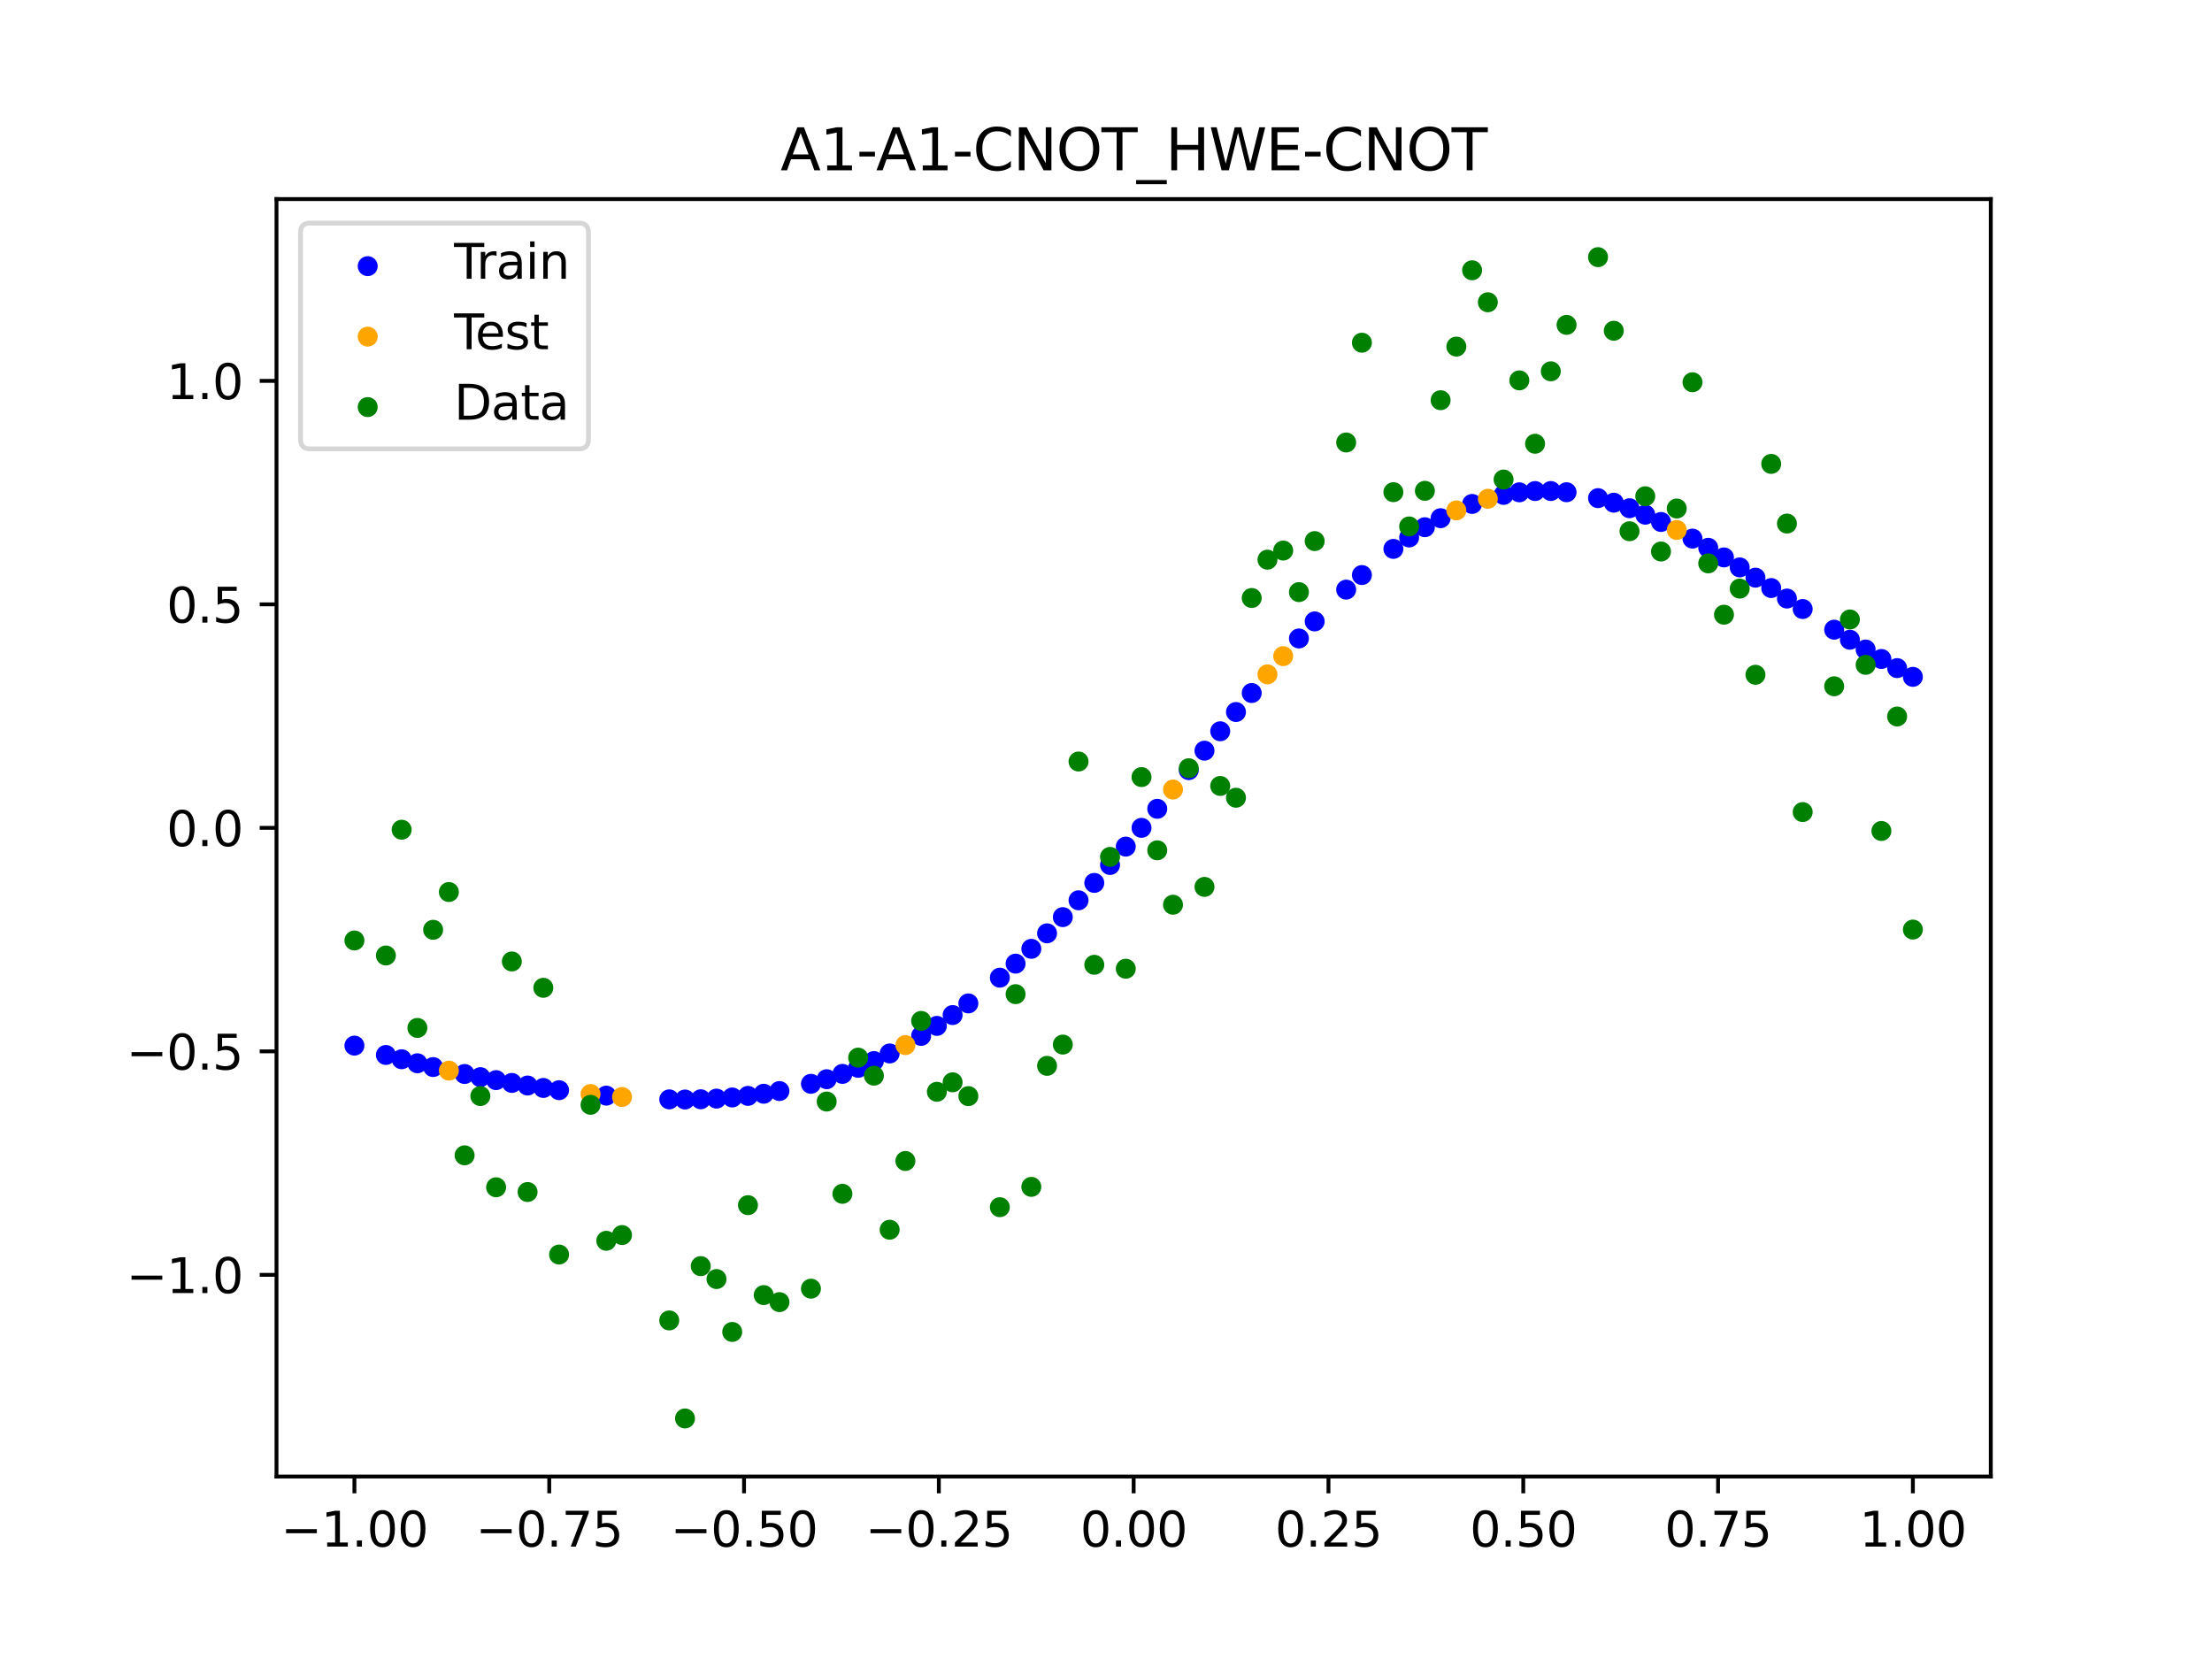 <?xml version="1.0" encoding="utf-8" standalone="no"?>
<!DOCTYPE svg PUBLIC "-//W3C//DTD SVG 1.1//EN"
  "http://www.w3.org/Graphics/SVG/1.1/DTD/svg11.dtd">
<svg xmlns:xlink="http://www.w3.org/1999/xlink" width="460.8pt" height="345.6pt" viewBox="0 0 460.8 345.6" xmlns="http://www.w3.org/2000/svg" version="1.1">
 <defs>
  <style type="text/css">*{stroke-linejoin: round; stroke-linecap: butt}</style>
 </defs>
 <g id="figure_1">
  <g id="patch_1">
   <path d="M 0 345.6 
L 460.8 345.6 
L 460.8 0 
L 0 0 
z
" style="fill: #ffffff"/>
  </g>
  <g id="axes_1">
   <g id="patch_2">
    <path d="M 57.6 307.584 
L 414.72 307.584 
L 414.72 41.472 
L 57.6 41.472 
z
" style="fill: #ffffff"/>
   </g>
   <g id="PathCollection_1">
    <defs>
     <path id="m1b503fdd65" d="M 0 1.581 
C 0.419 1.581 0.822 1.415 1.118 1.118 
C 1.415 0.822 1.581 0.419 1.581 0 
C 1.581 -0.419 1.415 -0.822 1.118 -1.118 
C 0.822 -1.415 0.419 -1.581 0 -1.581 
C -0.419 -1.581 -0.822 -1.415 -1.118 -1.118 
C -1.415 -0.822 -1.581 -0.419 -1.581 0 
C -1.581 0.419 -1.415 0.822 -1.118 1.118 
C -0.822 1.415 -0.419 1.581 0 1.581 
z
" style="stroke: #0000ff"/>
    </defs>
    <g clip-path="url(#pa6986db01a)">
     <use xlink:href="#m1b503fdd65" x="178.772" y="222.452" style="fill: #0000ff; stroke: #0000ff"/>
     <use xlink:href="#m1b503fdd65" x="234.52" y="176.364" style="fill: #0000ff; stroke: #0000ff"/>
     <use xlink:href="#m1b503fdd65" x="142.699" y="229.05" style="fill: #0000ff; stroke: #0000ff"/>
     <use xlink:href="#m1b503fdd65" x="336.18" y="104.719" style="fill: #0000ff; stroke: #0000ff"/>
     <use xlink:href="#m1b503fdd65" x="198.448" y="211.455" style="fill: #0000ff; stroke: #0000ff"/>
     <use xlink:href="#m1b503fdd65" x="80.391" y="219.769" style="fill: #0000ff; stroke: #0000ff"/>
     <use xlink:href="#m1b503fdd65" x="382.091" y="131.175" style="fill: #0000ff; stroke: #0000ff"/>
     <use xlink:href="#m1b503fdd65" x="391.929" y="137.278" style="fill: #0000ff; stroke: #0000ff"/>
     <use xlink:href="#m1b503fdd65" x="106.626" y="225.591" style="fill: #0000ff; stroke: #0000ff"/>
     <use xlink:href="#m1b503fdd65" x="300.107" y="107.949" style="fill: #0000ff; stroke: #0000ff"/>
     <use xlink:href="#m1b503fdd65" x="159.096" y="227.848" style="fill: #0000ff; stroke: #0000ff"/>
     <use xlink:href="#m1b503fdd65" x="368.973" y="122.503" style="fill: #0000ff; stroke: #0000ff"/>
     <use xlink:href="#m1b503fdd65" x="319.783" y="102.294" style="fill: #0000ff; stroke: #0000ff"/>
     <use xlink:href="#m1b503fdd65" x="113.185" y="226.637" style="fill: #0000ff; stroke: #0000ff"/>
     <use xlink:href="#m1b503fdd65" x="398.487" y="141.001" style="fill: #0000ff; stroke: #0000ff"/>
     <use xlink:href="#m1b503fdd65" x="155.816" y="228.293" style="fill: #0000ff; stroke: #0000ff"/>
     <use xlink:href="#m1b503fdd65" x="355.856" y="114.115" style="fill: #0000ff; stroke: #0000ff"/>
     <use xlink:href="#m1b503fdd65" x="211.565" y="200.741" style="fill: #0000ff; stroke: #0000ff"/>
     <use xlink:href="#m1b503fdd65" x="126.302" y="228.241" style="fill: #0000ff; stroke: #0000ff"/>
     <use xlink:href="#m1b503fdd65" x="254.196" y="152.337" style="fill: #0000ff; stroke: #0000ff"/>
     <use xlink:href="#m1b503fdd65" x="270.593" y="133.002" style="fill: #0000ff; stroke: #0000ff"/>
     <use xlink:href="#m1b503fdd65" x="346.018" y="108.734" style="fill: #0000ff; stroke: #0000ff"/>
     <use xlink:href="#m1b503fdd65" x="290.269" y="114.345" style="fill: #0000ff; stroke: #0000ff"/>
     <use xlink:href="#m1b503fdd65" x="339.459" y="105.875" style="fill: #0000ff; stroke: #0000ff"/>
     <use xlink:href="#m1b503fdd65" x="241.079" y="168.489" style="fill: #0000ff; stroke: #0000ff"/>
     <use xlink:href="#m1b503fdd65" x="208.286" y="203.667" style="fill: #0000ff; stroke: #0000ff"/>
     <use xlink:href="#m1b503fdd65" x="195.168" y="213.712" style="fill: #0000ff; stroke: #0000ff"/>
     <use xlink:href="#m1b503fdd65" x="273.872" y="129.452" style="fill: #0000ff; stroke: #0000ff"/>
     <use xlink:href="#m1b503fdd65" x="306.666" y="104.98" style="fill: #0000ff; stroke: #0000ff"/>
     <use xlink:href="#m1b503fdd65" x="362.415" y="118.201" style="fill: #0000ff; stroke: #0000ff"/>
     <use xlink:href="#m1b503fdd65" x="172.213" y="224.817" style="fill: #0000ff; stroke: #0000ff"/>
     <use xlink:href="#m1b503fdd65" x="109.905" y="226.133" style="fill: #0000ff; stroke: #0000ff"/>
     <use xlink:href="#m1b503fdd65" x="326.342" y="102.542" style="fill: #0000ff; stroke: #0000ff"/>
     <use xlink:href="#m1b503fdd65" x="185.33" y="219.456" style="fill: #0000ff; stroke: #0000ff"/>
     <use xlink:href="#m1b503fdd65" x="86.95" y="221.498" style="fill: #0000ff; stroke: #0000ff"/>
     <use xlink:href="#m1b503fdd65" x="182.051" y="221.035" style="fill: #0000ff; stroke: #0000ff"/>
     <use xlink:href="#m1b503fdd65" x="214.844" y="197.659" style="fill: #0000ff; stroke: #0000ff"/>
     <use xlink:href="#m1b503fdd65" x="385.37" y="133.268" style="fill: #0000ff; stroke: #0000ff"/>
     <use xlink:href="#m1b503fdd65" x="280.431" y="122.829" style="fill: #0000ff; stroke: #0000ff"/>
     <use xlink:href="#m1b503fdd65" x="73.833" y="217.821" style="fill: #0000ff; stroke: #0000ff"/>
     <use xlink:href="#m1b503fdd65" x="90.229" y="222.288" style="fill: #0000ff; stroke: #0000ff"/>
     <use xlink:href="#m1b503fdd65" x="316.504" y="102.56" style="fill: #0000ff; stroke: #0000ff"/>
     <use xlink:href="#m1b503fdd65" x="83.671" y="220.66" style="fill: #0000ff; stroke: #0000ff"/>
     <use xlink:href="#m1b503fdd65" x="227.962" y="183.924" style="fill: #0000ff; stroke: #0000ff"/>
     <use xlink:href="#m1b503fdd65" x="342.739" y="107.219" style="fill: #0000ff; stroke: #0000ff"/>
     <use xlink:href="#m1b503fdd65" x="313.224" y="103.095" style="fill: #0000ff; stroke: #0000ff"/>
     <use xlink:href="#m1b503fdd65" x="221.403" y="191.054" style="fill: #0000ff; stroke: #0000ff"/>
     <use xlink:href="#m1b503fdd65" x="293.548" y="111.965" style="fill: #0000ff; stroke: #0000ff"/>
     <use xlink:href="#m1b503fdd65" x="247.638" y="160.431" style="fill: #0000ff; stroke: #0000ff"/>
     <use xlink:href="#m1b503fdd65" x="139.42" y="229.021" style="fill: #0000ff; stroke: #0000ff"/>
     <use xlink:href="#m1b503fdd65" x="96.788" y="223.732" style="fill: #0000ff; stroke: #0000ff"/>
     <use xlink:href="#m1b503fdd65" x="201.727" y="209.028" style="fill: #0000ff; stroke: #0000ff"/>
     <use xlink:href="#m1b503fdd65" x="152.537" y="228.627" style="fill: #0000ff; stroke: #0000ff"/>
     <use xlink:href="#m1b503fdd65" x="323.062" y="102.29" style="fill: #0000ff; stroke: #0000ff"/>
     <use xlink:href="#m1b503fdd65" x="168.934" y="225.777" style="fill: #0000ff; stroke: #0000ff"/>
     <use xlink:href="#m1b503fdd65" x="231.241" y="180.191" style="fill: #0000ff; stroke: #0000ff"/>
     <use xlink:href="#m1b503fdd65" x="257.476" y="148.326" style="fill: #0000ff; stroke: #0000ff"/>
     <use xlink:href="#m1b503fdd65" x="296.828" y="109.829" style="fill: #0000ff; stroke: #0000ff"/>
     <use xlink:href="#m1b503fdd65" x="250.917" y="156.379" style="fill: #0000ff; stroke: #0000ff"/>
     <use xlink:href="#m1b503fdd65" x="100.067" y="224.391" style="fill: #0000ff; stroke: #0000ff"/>
     <use xlink:href="#m1b503fdd65" x="283.71" y="119.791" style="fill: #0000ff; stroke: #0000ff"/>
     <use xlink:href="#m1b503fdd65" x="103.347" y="225.01" style="fill: #0000ff; stroke: #0000ff"/>
     <use xlink:href="#m1b503fdd65" x="224.682" y="187.549" style="fill: #0000ff; stroke: #0000ff"/>
     <use xlink:href="#m1b503fdd65" x="116.464" y="227.102" style="fill: #0000ff; stroke: #0000ff"/>
     <use xlink:href="#m1b503fdd65" x="365.694" y="120.335" style="fill: #0000ff; stroke: #0000ff"/>
     <use xlink:href="#m1b503fdd65" x="191.889" y="215.797" style="fill: #0000ff; stroke: #0000ff"/>
     <use xlink:href="#m1b503fdd65" x="332.9" y="103.769" style="fill: #0000ff; stroke: #0000ff"/>
     <use xlink:href="#m1b503fdd65" x="352.577" y="112.201" style="fill: #0000ff; stroke: #0000ff"/>
     <use xlink:href="#m1b503fdd65" x="237.8" y="172.458" style="fill: #0000ff; stroke: #0000ff"/>
     <use xlink:href="#m1b503fdd65" x="218.124" y="194.427" style="fill: #0000ff; stroke: #0000ff"/>
     <use xlink:href="#m1b503fdd65" x="175.492" y="223.71" style="fill: #0000ff; stroke: #0000ff"/>
     <use xlink:href="#m1b503fdd65" x="375.532" y="126.872" style="fill: #0000ff; stroke: #0000ff"/>
     <use xlink:href="#m1b503fdd65" x="388.649" y="135.305" style="fill: #0000ff; stroke: #0000ff"/>
     <use xlink:href="#m1b503fdd65" x="372.253" y="124.688" style="fill: #0000ff; stroke: #0000ff"/>
     <use xlink:href="#m1b503fdd65" x="395.208" y="139.178" style="fill: #0000ff; stroke: #0000ff"/>
     <use xlink:href="#m1b503fdd65" x="359.135" y="116.121" style="fill: #0000ff; stroke: #0000ff"/>
     <use xlink:href="#m1b503fdd65" x="149.258" y="228.86" style="fill: #0000ff; stroke: #0000ff"/>
     <use xlink:href="#m1b503fdd65" x="162.375" y="227.285" style="fill: #0000ff; stroke: #0000ff"/>
     <use xlink:href="#m1b503fdd65" x="145.978" y="228.998" style="fill: #0000ff; stroke: #0000ff"/>
     <use xlink:href="#m1b503fdd65" x="260.755" y="144.367" style="fill: #0000ff; stroke: #0000ff"/>
    </g>
   </g>
   <g id="PathCollection_2">
    <defs>
     <path id="m403bec6448" d="M 0 1.581 
C 0.419 1.581 0.822 1.415 1.118 1.118 
C 1.415 0.822 1.581 0.419 1.581 0 
C 1.581 -0.419 1.415 -0.822 1.118 -1.118 
C 0.822 -1.415 0.419 -1.581 0 -1.581 
C -0.419 -1.581 -0.822 -1.415 -1.118 -1.118 
C -1.415 -0.822 -1.581 -0.419 -1.581 0 
C -1.581 0.419 -1.415 0.822 -1.118 1.118 
C -0.822 1.415 -0.419 1.581 0 1.581 
z
" style="stroke: #ffa500"/>
    </defs>
    <g clip-path="url(#pa6986db01a)">
     <use xlink:href="#m403bec6448" x="303.386" y="106.331" style="fill: #ffa500; stroke: #ffa500"/>
     <use xlink:href="#m403bec6448" x="309.945" y="103.901" style="fill: #ffa500; stroke: #ffa500"/>
     <use xlink:href="#m403bec6448" x="349.297" y="110.401" style="fill: #ffa500; stroke: #ffa500"/>
     <use xlink:href="#m403bec6448" x="129.581" y="228.524" style="fill: #ffa500; stroke: #ffa500"/>
     <use xlink:href="#m403bec6448" x="264.034" y="140.479" style="fill: #ffa500; stroke: #ffa500"/>
     <use xlink:href="#m403bec6448" x="267.314" y="136.684" style="fill: #ffa500; stroke: #ffa500"/>
     <use xlink:href="#m403bec6448" x="123.023" y="227.907" style="fill: #ffa500; stroke: #ffa500"/>
     <use xlink:href="#m403bec6448" x="244.358" y="164.474" style="fill: #ffa500; stroke: #ffa500"/>
     <use xlink:href="#m403bec6448" x="188.61" y="217.711" style="fill: #ffa500; stroke: #ffa500"/>
     <use xlink:href="#m403bec6448" x="93.509" y="223.032" style="fill: #ffa500; stroke: #ffa500"/>
    </g>
   </g>
   <g id="PathCollection_3">
    <defs>
     <path id="m7a374633ee" d="M 0 1.581 
C 0.419 1.581 0.822 1.415 1.118 1.118 
C 1.415 0.822 1.581 0.419 1.581 0 
C 1.581 -0.419 1.415 -0.822 1.118 -1.118 
C 0.822 -1.415 0.419 -1.581 0 -1.581 
C -0.419 -1.581 -0.822 -1.415 -1.118 -1.118 
C -1.415 -0.822 -1.581 -0.419 -1.581 0 
C -1.581 0.419 -1.415 0.822 -1.118 1.118 
C -0.822 1.415 -0.419 1.581 0 1.581 
z
" style="stroke: #008000"/>
    </defs>
    <g clip-path="url(#pa6986db01a)">
     <use xlink:href="#m7a374633ee" x="178.772" y="220.323" style="fill: #008000; stroke: #008000"/>
     <use xlink:href="#m7a374633ee" x="234.52" y="201.804" style="fill: #008000; stroke: #008000"/>
     <use xlink:href="#m7a374633ee" x="142.699" y="295.488" style="fill: #008000; stroke: #008000"/>
     <use xlink:href="#m7a374633ee" x="336.18" y="68.903" style="fill: #008000; stroke: #008000"/>
     <use xlink:href="#m7a374633ee" x="198.448" y="225.464" style="fill: #008000; stroke: #008000"/>
     <use xlink:href="#m7a374633ee" x="80.391" y="199.045" style="fill: #008000; stroke: #008000"/>
     <use xlink:href="#m7a374633ee" x="382.091" y="142.966" style="fill: #008000; stroke: #008000"/>
     <use xlink:href="#m7a374633ee" x="391.929" y="173.105" style="fill: #008000; stroke: #008000"/>
     <use xlink:href="#m7a374633ee" x="106.626" y="200.292" style="fill: #008000; stroke: #008000"/>
     <use xlink:href="#m7a374633ee" x="300.107" y="83.37" style="fill: #008000; stroke: #008000"/>
     <use xlink:href="#m7a374633ee" x="159.096" y="269.794" style="fill: #008000; stroke: #008000"/>
     <use xlink:href="#m7a374633ee" x="368.973" y="96.637" style="fill: #008000; stroke: #008000"/>
     <use xlink:href="#m7a374633ee" x="319.783" y="92.44" style="fill: #008000; stroke: #008000"/>
     <use xlink:href="#m7a374633ee" x="113.185" y="205.778" style="fill: #008000; stroke: #008000"/>
     <use xlink:href="#m7a374633ee" x="398.487" y="193.648" style="fill: #008000; stroke: #008000"/>
     <use xlink:href="#m7a374633ee" x="155.816" y="251.055" style="fill: #008000; stroke: #008000"/>
     <use xlink:href="#m7a374633ee" x="355.856" y="117.359" style="fill: #008000; stroke: #008000"/>
     <use xlink:href="#m7a374633ee" x="211.565" y="207.101" style="fill: #008000; stroke: #008000"/>
     <use xlink:href="#m7a374633ee" x="126.302" y="258.48" style="fill: #008000; stroke: #008000"/>
     <use xlink:href="#m7a374633ee" x="254.196" y="163.728" style="fill: #008000; stroke: #008000"/>
     <use xlink:href="#m7a374633ee" x="270.593" y="123.348" style="fill: #008000; stroke: #008000"/>
     <use xlink:href="#m7a374633ee" x="346.018" y="114.889" style="fill: #008000; stroke: #008000"/>
     <use xlink:href="#m7a374633ee" x="290.269" y="102.528" style="fill: #008000; stroke: #008000"/>
     <use xlink:href="#m7a374633ee" x="339.459" y="110.666" style="fill: #008000; stroke: #008000"/>
     <use xlink:href="#m7a374633ee" x="241.079" y="177.133" style="fill: #008000; stroke: #008000"/>
     <use xlink:href="#m7a374633ee" x="208.286" y="251.477" style="fill: #008000; stroke: #008000"/>
     <use xlink:href="#m7a374633ee" x="195.168" y="227.437" style="fill: #008000; stroke: #008000"/>
     <use xlink:href="#m7a374633ee" x="273.872" y="112.721" style="fill: #008000; stroke: #008000"/>
     <use xlink:href="#m7a374633ee" x="306.666" y="56.303" style="fill: #008000; stroke: #008000"/>
     <use xlink:href="#m7a374633ee" x="362.415" y="122.619" style="fill: #008000; stroke: #008000"/>
     <use xlink:href="#m7a374633ee" x="172.213" y="229.472" style="fill: #008000; stroke: #008000"/>
     <use xlink:href="#m7a374633ee" x="109.905" y="248.318" style="fill: #008000; stroke: #008000"/>
     <use xlink:href="#m7a374633ee" x="326.342" y="67.676" style="fill: #008000; stroke: #008000"/>
     <use xlink:href="#m7a374633ee" x="185.33" y="256.174" style="fill: #008000; stroke: #008000"/>
     <use xlink:href="#m7a374633ee" x="86.95" y="214.136" style="fill: #008000; stroke: #008000"/>
     <use xlink:href="#m7a374633ee" x="182.051" y="224.084" style="fill: #008000; stroke: #008000"/>
     <use xlink:href="#m7a374633ee" x="214.844" y="247.244" style="fill: #008000; stroke: #008000"/>
     <use xlink:href="#m7a374633ee" x="385.37" y="129.05" style="fill: #008000; stroke: #008000"/>
     <use xlink:href="#m7a374633ee" x="280.431" y="92.177" style="fill: #008000; stroke: #008000"/>
     <use xlink:href="#m7a374633ee" x="73.833" y="195.919" style="fill: #008000; stroke: #008000"/>
     <use xlink:href="#m7a374633ee" x="90.229" y="193.694" style="fill: #008000; stroke: #008000"/>
     <use xlink:href="#m7a374633ee" x="316.504" y="79.238" style="fill: #008000; stroke: #008000"/>
     <use xlink:href="#m7a374633ee" x="83.671" y="172.844" style="fill: #008000; stroke: #008000"/>
     <use xlink:href="#m7a374633ee" x="227.962" y="200.985" style="fill: #008000; stroke: #008000"/>
     <use xlink:href="#m7a374633ee" x="342.739" y="103.379" style="fill: #008000; stroke: #008000"/>
     <use xlink:href="#m7a374633ee" x="313.224" y="99.894" style="fill: #008000; stroke: #008000"/>
     <use xlink:href="#m7a374633ee" x="221.403" y="217.604" style="fill: #008000; stroke: #008000"/>
     <use xlink:href="#m7a374633ee" x="293.548" y="109.667" style="fill: #008000; stroke: #008000"/>
     <use xlink:href="#m7a374633ee" x="247.638" y="160.036" style="fill: #008000; stroke: #008000"/>
     <use xlink:href="#m7a374633ee" x="139.42" y="275.069" style="fill: #008000; stroke: #008000"/>
     <use xlink:href="#m7a374633ee" x="96.788" y="240.675" style="fill: #008000; stroke: #008000"/>
     <use xlink:href="#m7a374633ee" x="201.727" y="228.344" style="fill: #008000; stroke: #008000"/>
     <use xlink:href="#m7a374633ee" x="152.537" y="277.466" style="fill: #008000; stroke: #008000"/>
     <use xlink:href="#m7a374633ee" x="323.062" y="77.352" style="fill: #008000; stroke: #008000"/>
     <use xlink:href="#m7a374633ee" x="168.934" y="268.453" style="fill: #008000; stroke: #008000"/>
     <use xlink:href="#m7a374633ee" x="231.241" y="178.506" style="fill: #008000; stroke: #008000"/>
     <use xlink:href="#m7a374633ee" x="257.476" y="166.181" style="fill: #008000; stroke: #008000"/>
     <use xlink:href="#m7a374633ee" x="296.828" y="102.245" style="fill: #008000; stroke: #008000"/>
     <use xlink:href="#m7a374633ee" x="250.917" y="184.756" style="fill: #008000; stroke: #008000"/>
     <use xlink:href="#m7a374633ee" x="100.067" y="228.327" style="fill: #008000; stroke: #008000"/>
     <use xlink:href="#m7a374633ee" x="283.71" y="71.389" style="fill: #008000; stroke: #008000"/>
     <use xlink:href="#m7a374633ee" x="103.347" y="247.332" style="fill: #008000; stroke: #008000"/>
     <use xlink:href="#m7a374633ee" x="224.682" y="158.638" style="fill: #008000; stroke: #008000"/>
     <use xlink:href="#m7a374633ee" x="116.464" y="261.345" style="fill: #008000; stroke: #008000"/>
     <use xlink:href="#m7a374633ee" x="365.694" y="140.566" style="fill: #008000; stroke: #008000"/>
     <use xlink:href="#m7a374633ee" x="191.889" y="212.67" style="fill: #008000; stroke: #008000"/>
     <use xlink:href="#m7a374633ee" x="332.9" y="53.568" style="fill: #008000; stroke: #008000"/>
     <use xlink:href="#m7a374633ee" x="352.577" y="79.631" style="fill: #008000; stroke: #008000"/>
     <use xlink:href="#m7a374633ee" x="237.8" y="161.882" style="fill: #008000; stroke: #008000"/>
     <use xlink:href="#m7a374633ee" x="218.124" y="222.035" style="fill: #008000; stroke: #008000"/>
     <use xlink:href="#m7a374633ee" x="175.492" y="248.692" style="fill: #008000; stroke: #008000"/>
     <use xlink:href="#m7a374633ee" x="375.532" y="169.168" style="fill: #008000; stroke: #008000"/>
     <use xlink:href="#m7a374633ee" x="388.649" y="138.503" style="fill: #008000; stroke: #008000"/>
     <use xlink:href="#m7a374633ee" x="372.253" y="109.071" style="fill: #008000; stroke: #008000"/>
     <use xlink:href="#m7a374633ee" x="395.208" y="149.26" style="fill: #008000; stroke: #008000"/>
     <use xlink:href="#m7a374633ee" x="359.135" y="128.053" style="fill: #008000; stroke: #008000"/>
     <use xlink:href="#m7a374633ee" x="149.258" y="266.448" style="fill: #008000; stroke: #008000"/>
     <use xlink:href="#m7a374633ee" x="162.375" y="271.254" style="fill: #008000; stroke: #008000"/>
     <use xlink:href="#m7a374633ee" x="145.978" y="263.762" style="fill: #008000; stroke: #008000"/>
     <use xlink:href="#m7a374633ee" x="260.755" y="124.573" style="fill: #008000; stroke: #008000"/>
    </g>
   </g>
   <g id="PathCollection_4">
    <g clip-path="url(#pa6986db01a)">
     <use xlink:href="#m7a374633ee" x="303.386" y="72.202" style="fill: #008000; stroke: #008000"/>
     <use xlink:href="#m7a374633ee" x="309.945" y="62.968" style="fill: #008000; stroke: #008000"/>
     <use xlink:href="#m7a374633ee" x="349.297" y="105.934" style="fill: #008000; stroke: #008000"/>
     <use xlink:href="#m7a374633ee" x="129.581" y="257.284" style="fill: #008000; stroke: #008000"/>
     <use xlink:href="#m7a374633ee" x="264.034" y="116.589" style="fill: #008000; stroke: #008000"/>
     <use xlink:href="#m7a374633ee" x="267.314" y="114.688" style="fill: #008000; stroke: #008000"/>
     <use xlink:href="#m7a374633ee" x="123.023" y="230.152" style="fill: #008000; stroke: #008000"/>
     <use xlink:href="#m7a374633ee" x="244.358" y="188.47" style="fill: #008000; stroke: #008000"/>
     <use xlink:href="#m7a374633ee" x="188.61" y="241.853" style="fill: #008000; stroke: #008000"/>
     <use xlink:href="#m7a374633ee" x="93.509" y="185.824" style="fill: #008000; stroke: #008000"/>
    </g>
   </g>
   <g id="matplotlib.axis_1">
    <g id="xtick_1">
     <g id="line2d_1">
      <defs>
       <path id="mf5d722e617" d="M 0 0 
L 0 3.5 
" style="stroke: #000000; stroke-width: 0.8"/>
      </defs>
      <g>
       <use xlink:href="#mf5d722e617" x="73.833" y="307.584" style="stroke: #000000; stroke-width: 0.8"/>
      </g>
     </g>
     <g id="text_1">
      <!-- −1.00 -->
      <g transform="translate(58.51 322.182) scale(0.1 -0.1)">
       <defs>
        <path id="DejaVuSans-2212" d="M 678 2272 
L 4684 2272 
L 4684 1741 
L 678 1741 
L 678 2272 
z
" transform="scale(0.016)"/>
        <path id="DejaVuSans-31" d="M 794 531 
L 1825 531 
L 1825 4091 
L 703 3866 
L 703 4441 
L 1819 4666 
L 2450 4666 
L 2450 531 
L 3481 531 
L 3481 0 
L 794 0 
L 794 531 
z
" transform="scale(0.016)"/>
        <path id="DejaVuSans-2e" d="M 684 794 
L 1344 794 
L 1344 0 
L 684 0 
L 684 794 
z
" transform="scale(0.016)"/>
        <path id="DejaVuSans-30" d="M 2034 4250 
Q 1547 4250 1301 3770 
Q 1056 3291 1056 2328 
Q 1056 1369 1301 889 
Q 1547 409 2034 409 
Q 2525 409 2770 889 
Q 3016 1369 3016 2328 
Q 3016 3291 2770 3770 
Q 2525 4250 2034 4250 
z
M 2034 4750 
Q 2819 4750 3233 4129 
Q 3647 3509 3647 2328 
Q 3647 1150 3233 529 
Q 2819 -91 2034 -91 
Q 1250 -91 836 529 
Q 422 1150 422 2328 
Q 422 3509 836 4129 
Q 1250 4750 2034 4750 
z
" transform="scale(0.016)"/>
       </defs>
       <use xlink:href="#DejaVuSans-2212"/>
       <use xlink:href="#DejaVuSans-31" x="83.789"/>
       <use xlink:href="#DejaVuSans-2e" x="147.412"/>
       <use xlink:href="#DejaVuSans-30" x="179.199"/>
       <use xlink:href="#DejaVuSans-30" x="242.822"/>
      </g>
     </g>
    </g>
    <g id="xtick_2">
     <g id="line2d_2">
      <g>
       <use xlink:href="#mf5d722e617" x="114.415" y="307.584" style="stroke: #000000; stroke-width: 0.8"/>
      </g>
     </g>
     <g id="text_2">
      <!-- −0.75 -->
      <g transform="translate(99.092 322.182) scale(0.1 -0.1)">
       <defs>
        <path id="DejaVuSans-37" d="M 525 4666 
L 3525 4666 
L 3525 4397 
L 1831 0 
L 1172 0 
L 2766 4134 
L 525 4134 
L 525 4666 
z
" transform="scale(0.016)"/>
        <path id="DejaVuSans-35" d="M 691 4666 
L 3169 4666 
L 3169 4134 
L 1269 4134 
L 1269 2991 
Q 1406 3038 1543 3061 
Q 1681 3084 1819 3084 
Q 2600 3084 3056 2656 
Q 3513 2228 3513 1497 
Q 3513 744 3044 326 
Q 2575 -91 1722 -91 
Q 1428 -91 1123 -41 
Q 819 9 494 109 
L 494 744 
Q 775 591 1075 516 
Q 1375 441 1709 441 
Q 2250 441 2565 725 
Q 2881 1009 2881 1497 
Q 2881 1984 2565 2268 
Q 2250 2553 1709 2553 
Q 1456 2553 1204 2497 
Q 953 2441 691 2322 
L 691 4666 
z
" transform="scale(0.016)"/>
       </defs>
       <use xlink:href="#DejaVuSans-2212"/>
       <use xlink:href="#DejaVuSans-30" x="83.789"/>
       <use xlink:href="#DejaVuSans-2e" x="147.412"/>
       <use xlink:href="#DejaVuSans-37" x="179.199"/>
       <use xlink:href="#DejaVuSans-35" x="242.822"/>
      </g>
     </g>
    </g>
    <g id="xtick_3">
     <g id="line2d_3">
      <g>
       <use xlink:href="#mf5d722e617" x="154.996" y="307.584" style="stroke: #000000; stroke-width: 0.8"/>
      </g>
     </g>
     <g id="text_3">
      <!-- −0.50 -->
      <g transform="translate(139.674 322.182) scale(0.1 -0.1)">
       <use xlink:href="#DejaVuSans-2212"/>
       <use xlink:href="#DejaVuSans-30" x="83.789"/>
       <use xlink:href="#DejaVuSans-2e" x="147.412"/>
       <use xlink:href="#DejaVuSans-35" x="179.199"/>
       <use xlink:href="#DejaVuSans-30" x="242.822"/>
      </g>
     </g>
    </g>
    <g id="xtick_4">
     <g id="line2d_4">
      <g>
       <use xlink:href="#mf5d722e617" x="195.578" y="307.584" style="stroke: #000000; stroke-width: 0.8"/>
      </g>
     </g>
     <g id="text_4">
      <!-- −0.25 -->
      <g transform="translate(180.256 322.182) scale(0.1 -0.1)">
       <defs>
        <path id="DejaVuSans-32" d="M 1228 531 
L 3431 531 
L 3431 0 
L 469 0 
L 469 531 
Q 828 903 1448 1529 
Q 2069 2156 2228 2338 
Q 2531 2678 2651 2914 
Q 2772 3150 2772 3378 
Q 2772 3750 2511 3984 
Q 2250 4219 1831 4219 
Q 1534 4219 1204 4116 
Q 875 4013 500 3803 
L 500 4441 
Q 881 4594 1212 4672 
Q 1544 4750 1819 4750 
Q 2544 4750 2975 4387 
Q 3406 4025 3406 3419 
Q 3406 3131 3298 2873 
Q 3191 2616 2906 2266 
Q 2828 2175 2409 1742 
Q 1991 1309 1228 531 
z
" transform="scale(0.016)"/>
       </defs>
       <use xlink:href="#DejaVuSans-2212"/>
       <use xlink:href="#DejaVuSans-30" x="83.789"/>
       <use xlink:href="#DejaVuSans-2e" x="147.412"/>
       <use xlink:href="#DejaVuSans-32" x="179.199"/>
       <use xlink:href="#DejaVuSans-35" x="242.822"/>
      </g>
     </g>
    </g>
    <g id="xtick_5">
     <g id="line2d_5">
      <g>
       <use xlink:href="#mf5d722e617" x="236.16" y="307.584" style="stroke: #000000; stroke-width: 0.8"/>
      </g>
     </g>
     <g id="text_5">
      <!-- 0.00 -->
      <g transform="translate(225.027 322.182) scale(0.1 -0.1)">
       <use xlink:href="#DejaVuSans-30"/>
       <use xlink:href="#DejaVuSans-2e" x="63.623"/>
       <use xlink:href="#DejaVuSans-30" x="95.41"/>
       <use xlink:href="#DejaVuSans-30" x="159.033"/>
      </g>
     </g>
    </g>
    <g id="xtick_6">
     <g id="line2d_6">
      <g>
       <use xlink:href="#mf5d722e617" x="276.742" y="307.584" style="stroke: #000000; stroke-width: 0.8"/>
      </g>
     </g>
     <g id="text_6">
      <!-- 0.25 -->
      <g transform="translate(265.609 322.182) scale(0.1 -0.1)">
       <use xlink:href="#DejaVuSans-30"/>
       <use xlink:href="#DejaVuSans-2e" x="63.623"/>
       <use xlink:href="#DejaVuSans-32" x="95.41"/>
       <use xlink:href="#DejaVuSans-35" x="159.033"/>
      </g>
     </g>
    </g>
    <g id="xtick_7">
     <g id="line2d_7">
      <g>
       <use xlink:href="#mf5d722e617" x="317.324" y="307.584" style="stroke: #000000; stroke-width: 0.8"/>
      </g>
     </g>
     <g id="text_7">
      <!-- 0.50 -->
      <g transform="translate(306.191 322.182) scale(0.1 -0.1)">
       <use xlink:href="#DejaVuSans-30"/>
       <use xlink:href="#DejaVuSans-2e" x="63.623"/>
       <use xlink:href="#DejaVuSans-35" x="95.41"/>
       <use xlink:href="#DejaVuSans-30" x="159.033"/>
      </g>
     </g>
    </g>
    <g id="xtick_8">
     <g id="line2d_8">
      <g>
       <use xlink:href="#mf5d722e617" x="357.905" y="307.584" style="stroke: #000000; stroke-width: 0.8"/>
      </g>
     </g>
     <g id="text_8">
      <!-- 0.75 -->
      <g transform="translate(346.773 322.182) scale(0.1 -0.1)">
       <use xlink:href="#DejaVuSans-30"/>
       <use xlink:href="#DejaVuSans-2e" x="63.623"/>
       <use xlink:href="#DejaVuSans-37" x="95.41"/>
       <use xlink:href="#DejaVuSans-35" x="159.033"/>
      </g>
     </g>
    </g>
    <g id="xtick_9">
     <g id="line2d_9">
      <g>
       <use xlink:href="#mf5d722e617" x="398.487" y="307.584" style="stroke: #000000; stroke-width: 0.8"/>
      </g>
     </g>
     <g id="text_9">
      <!-- 1.00 -->
      <g transform="translate(387.354 322.182) scale(0.1 -0.1)">
       <use xlink:href="#DejaVuSans-31"/>
       <use xlink:href="#DejaVuSans-2e" x="63.623"/>
       <use xlink:href="#DejaVuSans-30" x="95.41"/>
       <use xlink:href="#DejaVuSans-30" x="159.033"/>
      </g>
     </g>
    </g>
   </g>
   <g id="matplotlib.axis_2">
    <g id="ytick_1">
     <g id="line2d_10">
      <defs>
       <path id="m8659935cd3" d="M 0 0 
L -3.5 0 
" style="stroke: #000000; stroke-width: 0.8"/>
      </defs>
      <g>
       <use xlink:href="#m8659935cd3" x="57.6" y="265.57" style="stroke: #000000; stroke-width: 0.8"/>
      </g>
     </g>
     <g id="text_10">
      <!-- −1.0 -->
      <g transform="translate(26.317 269.37) scale(0.1 -0.1)">
       <use xlink:href="#DejaVuSans-2212"/>
       <use xlink:href="#DejaVuSans-31" x="83.789"/>
       <use xlink:href="#DejaVuSans-2e" x="147.412"/>
       <use xlink:href="#DejaVuSans-30" x="179.199"/>
      </g>
     </g>
    </g>
    <g id="ytick_2">
     <g id="line2d_11">
      <g>
       <use xlink:href="#m8659935cd3" x="57.6" y="219.014" style="stroke: #000000; stroke-width: 0.8"/>
      </g>
     </g>
     <g id="text_11">
      <!-- −0.5 -->
      <g transform="translate(26.317 222.813) scale(0.1 -0.1)">
       <use xlink:href="#DejaVuSans-2212"/>
       <use xlink:href="#DejaVuSans-30" x="83.789"/>
       <use xlink:href="#DejaVuSans-2e" x="147.412"/>
       <use xlink:href="#DejaVuSans-35" x="179.199"/>
      </g>
     </g>
    </g>
    <g id="ytick_3">
     <g id="line2d_12">
      <g>
       <use xlink:href="#m8659935cd3" x="57.6" y="172.457" style="stroke: #000000; stroke-width: 0.8"/>
      </g>
     </g>
     <g id="text_12">
      <!-- 0.0 -->
      <g transform="translate(34.697 176.256) scale(0.1 -0.1)">
       <use xlink:href="#DejaVuSans-30"/>
       <use xlink:href="#DejaVuSans-2e" x="63.623"/>
       <use xlink:href="#DejaVuSans-30" x="95.41"/>
      </g>
     </g>
    </g>
    <g id="ytick_4">
     <g id="line2d_13">
      <g>
       <use xlink:href="#m8659935cd3" x="57.6" y="125.9" style="stroke: #000000; stroke-width: 0.8"/>
      </g>
     </g>
     <g id="text_13">
      <!-- 0.5 -->
      <g transform="translate(34.697 129.699) scale(0.1 -0.1)">
       <use xlink:href="#DejaVuSans-30"/>
       <use xlink:href="#DejaVuSans-2e" x="63.623"/>
       <use xlink:href="#DejaVuSans-35" x="95.41"/>
      </g>
     </g>
    </g>
    <g id="ytick_5">
     <g id="line2d_14">
      <g>
       <use xlink:href="#m8659935cd3" x="57.6" y="79.343" style="stroke: #000000; stroke-width: 0.8"/>
      </g>
     </g>
     <g id="text_14">
      <!-- 1.0 -->
      <g transform="translate(34.697 83.143) scale(0.1 -0.1)">
       <use xlink:href="#DejaVuSans-31"/>
       <use xlink:href="#DejaVuSans-2e" x="63.623"/>
       <use xlink:href="#DejaVuSans-30" x="95.41"/>
      </g>
     </g>
    </g>
   </g>
   <g id="patch_3">
    <path d="M 57.6 307.584 
L 57.6 41.472 
" style="fill: none; stroke: #000000; stroke-width: 0.8; stroke-linejoin: miter; stroke-linecap: square"/>
   </g>
   <g id="patch_4">
    <path d="M 414.72 307.584 
L 414.72 41.472 
" style="fill: none; stroke: #000000; stroke-width: 0.8; stroke-linejoin: miter; stroke-linecap: square"/>
   </g>
   <g id="patch_5">
    <path d="M 57.6 307.584 
L 414.72 307.584 
" style="fill: none; stroke: #000000; stroke-width: 0.8; stroke-linejoin: miter; stroke-linecap: square"/>
   </g>
   <g id="patch_6">
    <path d="M 57.6 41.472 
L 414.72 41.472 
" style="fill: none; stroke: #000000; stroke-width: 0.8; stroke-linejoin: miter; stroke-linecap: square"/>
   </g>
   <g id="text_15">
    <!-- A1-A1-CNOT_HWE-CNOT -->
    <g transform="translate(162.589 35.472) scale(0.12 -0.12)">
     <defs>
      <path id="DejaVuSans-41" d="M 2188 4044 
L 1331 1722 
L 3047 1722 
L 2188 4044 
z
M 1831 4666 
L 2547 4666 
L 4325 0 
L 3669 0 
L 3244 1197 
L 1141 1197 
L 716 0 
L 50 0 
L 1831 4666 
z
" transform="scale(0.016)"/>
      <path id="DejaVuSans-2d" d="M 313 2009 
L 1997 2009 
L 1997 1497 
L 313 1497 
L 313 2009 
z
" transform="scale(0.016)"/>
      <path id="DejaVuSans-43" d="M 4122 4306 
L 4122 3641 
Q 3803 3938 3442 4084 
Q 3081 4231 2675 4231 
Q 1875 4231 1450 3742 
Q 1025 3253 1025 2328 
Q 1025 1406 1450 917 
Q 1875 428 2675 428 
Q 3081 428 3442 575 
Q 3803 722 4122 1019 
L 4122 359 
Q 3791 134 3420 21 
Q 3050 -91 2638 -91 
Q 1578 -91 968 557 
Q 359 1206 359 2328 
Q 359 3453 968 4101 
Q 1578 4750 2638 4750 
Q 3056 4750 3426 4639 
Q 3797 4528 4122 4306 
z
" transform="scale(0.016)"/>
      <path id="DejaVuSans-4e" d="M 628 4666 
L 1478 4666 
L 3547 763 
L 3547 4666 
L 4159 4666 
L 4159 0 
L 3309 0 
L 1241 3903 
L 1241 0 
L 628 0 
L 628 4666 
z
" transform="scale(0.016)"/>
      <path id="DejaVuSans-4f" d="M 2522 4238 
Q 1834 4238 1429 3725 
Q 1025 3213 1025 2328 
Q 1025 1447 1429 934 
Q 1834 422 2522 422 
Q 3209 422 3611 934 
Q 4013 1447 4013 2328 
Q 4013 3213 3611 3725 
Q 3209 4238 2522 4238 
z
M 2522 4750 
Q 3503 4750 4090 4092 
Q 4678 3434 4678 2328 
Q 4678 1225 4090 567 
Q 3503 -91 2522 -91 
Q 1538 -91 948 565 
Q 359 1222 359 2328 
Q 359 3434 948 4092 
Q 1538 4750 2522 4750 
z
" transform="scale(0.016)"/>
      <path id="DejaVuSans-54" d="M -19 4666 
L 3928 4666 
L 3928 4134 
L 2272 4134 
L 2272 0 
L 1638 0 
L 1638 4134 
L -19 4134 
L -19 4666 
z
" transform="scale(0.016)"/>
      <path id="DejaVuSans-5f" d="M 3263 -1063 
L 3263 -1509 
L -63 -1509 
L -63 -1063 
L 3263 -1063 
z
" transform="scale(0.016)"/>
      <path id="DejaVuSans-48" d="M 628 4666 
L 1259 4666 
L 1259 2753 
L 3553 2753 
L 3553 4666 
L 4184 4666 
L 4184 0 
L 3553 0 
L 3553 2222 
L 1259 2222 
L 1259 0 
L 628 0 
L 628 4666 
z
" transform="scale(0.016)"/>
      <path id="DejaVuSans-57" d="M 213 4666 
L 850 4666 
L 1831 722 
L 2809 4666 
L 3519 4666 
L 4500 722 
L 5478 4666 
L 6119 4666 
L 4947 0 
L 4153 0 
L 3169 4050 
L 2175 0 
L 1381 0 
L 213 4666 
z
" transform="scale(0.016)"/>
      <path id="DejaVuSans-45" d="M 628 4666 
L 3578 4666 
L 3578 4134 
L 1259 4134 
L 1259 2753 
L 3481 2753 
L 3481 2222 
L 1259 2222 
L 1259 531 
L 3634 531 
L 3634 0 
L 628 0 
L 628 4666 
z
" transform="scale(0.016)"/>
     </defs>
     <use xlink:href="#DejaVuSans-41"/>
     <use xlink:href="#DejaVuSans-31" x="68.408"/>
     <use xlink:href="#DejaVuSans-2d" x="132.031"/>
     <use xlink:href="#DejaVuSans-41" x="165.865"/>
     <use xlink:href="#DejaVuSans-31" x="234.273"/>
     <use xlink:href="#DejaVuSans-2d" x="297.896"/>
     <use xlink:href="#DejaVuSans-43" x="333.98"/>
     <use xlink:href="#DejaVuSans-4e" x="403.805"/>
     <use xlink:href="#DejaVuSans-4f" x="478.609"/>
     <use xlink:href="#DejaVuSans-54" x="557.32"/>
     <use xlink:href="#DejaVuSans-5f" x="618.404"/>
     <use xlink:href="#DejaVuSans-48" x="668.404"/>
     <use xlink:href="#DejaVuSans-57" x="743.6"/>
     <use xlink:href="#DejaVuSans-45" x="842.477"/>
     <use xlink:href="#DejaVuSans-2d" x="905.66"/>
     <use xlink:href="#DejaVuSans-43" x="941.744"/>
     <use xlink:href="#DejaVuSans-4e" x="1011.568"/>
     <use xlink:href="#DejaVuSans-4f" x="1086.373"/>
     <use xlink:href="#DejaVuSans-54" x="1165.084"/>
    </g>
   </g>
   <g id="legend_1">
    <g id="patch_7">
     <path d="M 64.6 93.506 
L 120.588 93.506 
Q 122.588 93.506 122.588 91.506 
L 122.588 48.472 
Q 122.588 46.472 120.588 46.472 
L 64.6 46.472 
Q 62.6 46.472 62.6 48.472 
L 62.6 91.506 
Q 62.6 93.506 64.6 93.506 
z
" style="fill: #ffffff; opacity: 0.8; stroke: #cccccc; stroke-linejoin: miter"/>
    </g>
    <g id="PathCollection_5">
     <g>
      <use xlink:href="#m1b503fdd65" x="76.6" y="55.445" style="fill: #0000ff; stroke: #0000ff"/>
     </g>
    </g>
    <g id="text_16">
     <!-- Train -->
     <g transform="translate(94.6 58.07) scale(0.1 -0.1)">
      <defs>
       <path id="DejaVuSans-72" d="M 2631 2963 
Q 2534 3019 2420 3045 
Q 2306 3072 2169 3072 
Q 1681 3072 1420 2755 
Q 1159 2438 1159 1844 
L 1159 0 
L 581 0 
L 581 3500 
L 1159 3500 
L 1159 2956 
Q 1341 3275 1631 3429 
Q 1922 3584 2338 3584 
Q 2397 3584 2469 3576 
Q 2541 3569 2628 3553 
L 2631 2963 
z
" transform="scale(0.016)"/>
       <path id="DejaVuSans-61" d="M 2194 1759 
Q 1497 1759 1228 1600 
Q 959 1441 959 1056 
Q 959 750 1161 570 
Q 1363 391 1709 391 
Q 2188 391 2477 730 
Q 2766 1069 2766 1631 
L 2766 1759 
L 2194 1759 
z
M 3341 1997 
L 3341 0 
L 2766 0 
L 2766 531 
Q 2569 213 2275 61 
Q 1981 -91 1556 -91 
Q 1019 -91 701 211 
Q 384 513 384 1019 
Q 384 1609 779 1909 
Q 1175 2209 1959 2209 
L 2766 2209 
L 2766 2266 
Q 2766 2663 2505 2880 
Q 2244 3097 1772 3097 
Q 1472 3097 1187 3025 
Q 903 2953 641 2809 
L 641 3341 
Q 956 3463 1253 3523 
Q 1550 3584 1831 3584 
Q 2591 3584 2966 3190 
Q 3341 2797 3341 1997 
z
" transform="scale(0.016)"/>
       <path id="DejaVuSans-69" d="M 603 3500 
L 1178 3500 
L 1178 0 
L 603 0 
L 603 3500 
z
M 603 4863 
L 1178 4863 
L 1178 4134 
L 603 4134 
L 603 4863 
z
" transform="scale(0.016)"/>
       <path id="DejaVuSans-6e" d="M 3513 2113 
L 3513 0 
L 2938 0 
L 2938 2094 
Q 2938 2591 2744 2837 
Q 2550 3084 2163 3084 
Q 1697 3084 1428 2787 
Q 1159 2491 1159 1978 
L 1159 0 
L 581 0 
L 581 3500 
L 1159 3500 
L 1159 2956 
Q 1366 3272 1645 3428 
Q 1925 3584 2291 3584 
Q 2894 3584 3203 3211 
Q 3513 2838 3513 2113 
z
" transform="scale(0.016)"/>
      </defs>
      <use xlink:href="#DejaVuSans-54"/>
      <use xlink:href="#DejaVuSans-72" x="46.334"/>
      <use xlink:href="#DejaVuSans-61" x="87.447"/>
      <use xlink:href="#DejaVuSans-69" x="148.727"/>
      <use xlink:href="#DejaVuSans-6e" x="176.51"/>
     </g>
    </g>
    <g id="PathCollection_6">
     <g>
      <use xlink:href="#m403bec6448" x="76.6" y="70.124" style="fill: #ffa500; stroke: #ffa500"/>
     </g>
    </g>
    <g id="text_17">
     <!-- Test -->
     <g transform="translate(94.6 72.749) scale(0.1 -0.1)">
      <defs>
       <path id="DejaVuSans-65" d="M 3597 1894 
L 3597 1613 
L 953 1613 
Q 991 1019 1311 708 
Q 1631 397 2203 397 
Q 2534 397 2845 478 
Q 3156 559 3463 722 
L 3463 178 
Q 3153 47 2828 -22 
Q 2503 -91 2169 -91 
Q 1331 -91 842 396 
Q 353 884 353 1716 
Q 353 2575 817 3079 
Q 1281 3584 2069 3584 
Q 2775 3584 3186 3129 
Q 3597 2675 3597 1894 
z
M 3022 2063 
Q 3016 2534 2758 2815 
Q 2500 3097 2075 3097 
Q 1594 3097 1305 2825 
Q 1016 2553 972 2059 
L 3022 2063 
z
" transform="scale(0.016)"/>
       <path id="DejaVuSans-73" d="M 2834 3397 
L 2834 2853 
Q 2591 2978 2328 3040 
Q 2066 3103 1784 3103 
Q 1356 3103 1142 2972 
Q 928 2841 928 2578 
Q 928 2378 1081 2264 
Q 1234 2150 1697 2047 
L 1894 2003 
Q 2506 1872 2764 1633 
Q 3022 1394 3022 966 
Q 3022 478 2636 193 
Q 2250 -91 1575 -91 
Q 1294 -91 989 -36 
Q 684 19 347 128 
L 347 722 
Q 666 556 975 473 
Q 1284 391 1588 391 
Q 1994 391 2212 530 
Q 2431 669 2431 922 
Q 2431 1156 2273 1281 
Q 2116 1406 1581 1522 
L 1381 1569 
Q 847 1681 609 1914 
Q 372 2147 372 2553 
Q 372 3047 722 3315 
Q 1072 3584 1716 3584 
Q 2034 3584 2315 3537 
Q 2597 3491 2834 3397 
z
" transform="scale(0.016)"/>
       <path id="DejaVuSans-74" d="M 1172 4494 
L 1172 3500 
L 2356 3500 
L 2356 3053 
L 1172 3053 
L 1172 1153 
Q 1172 725 1289 603 
Q 1406 481 1766 481 
L 2356 481 
L 2356 0 
L 1766 0 
Q 1100 0 847 248 
Q 594 497 594 1153 
L 594 3053 
L 172 3053 
L 172 3500 
L 594 3500 
L 594 4494 
L 1172 4494 
z
" transform="scale(0.016)"/>
      </defs>
      <use xlink:href="#DejaVuSans-54"/>
      <use xlink:href="#DejaVuSans-65" x="44.084"/>
      <use xlink:href="#DejaVuSans-73" x="105.607"/>
      <use xlink:href="#DejaVuSans-74" x="157.707"/>
     </g>
    </g>
    <g id="PathCollection_7">
     <g>
      <use xlink:href="#m7a374633ee" x="76.6" y="84.802" style="fill: #008000; stroke: #008000"/>
     </g>
    </g>
    <g id="text_18">
     <!-- Data -->
     <g transform="translate(94.6 87.427) scale(0.1 -0.1)">
      <defs>
       <path id="DejaVuSans-44" d="M 1259 4147 
L 1259 519 
L 2022 519 
Q 2988 519 3436 956 
Q 3884 1394 3884 2338 
Q 3884 3275 3436 3711 
Q 2988 4147 2022 4147 
L 1259 4147 
z
M 628 4666 
L 1925 4666 
Q 3281 4666 3915 4102 
Q 4550 3538 4550 2338 
Q 4550 1131 3912 565 
Q 3275 0 1925 0 
L 628 0 
L 628 4666 
z
" transform="scale(0.016)"/>
      </defs>
      <use xlink:href="#DejaVuSans-44"/>
      <use xlink:href="#DejaVuSans-61" x="77.002"/>
      <use xlink:href="#DejaVuSans-74" x="138.281"/>
      <use xlink:href="#DejaVuSans-61" x="177.49"/>
     </g>
    </g>
   </g>
  </g>
 </g>
 <defs>
  <clipPath id="pa6986db01a">
   <rect x="57.6" y="41.472" width="357.12" height="266.112"/>
  </clipPath>
 </defs>
</svg>
